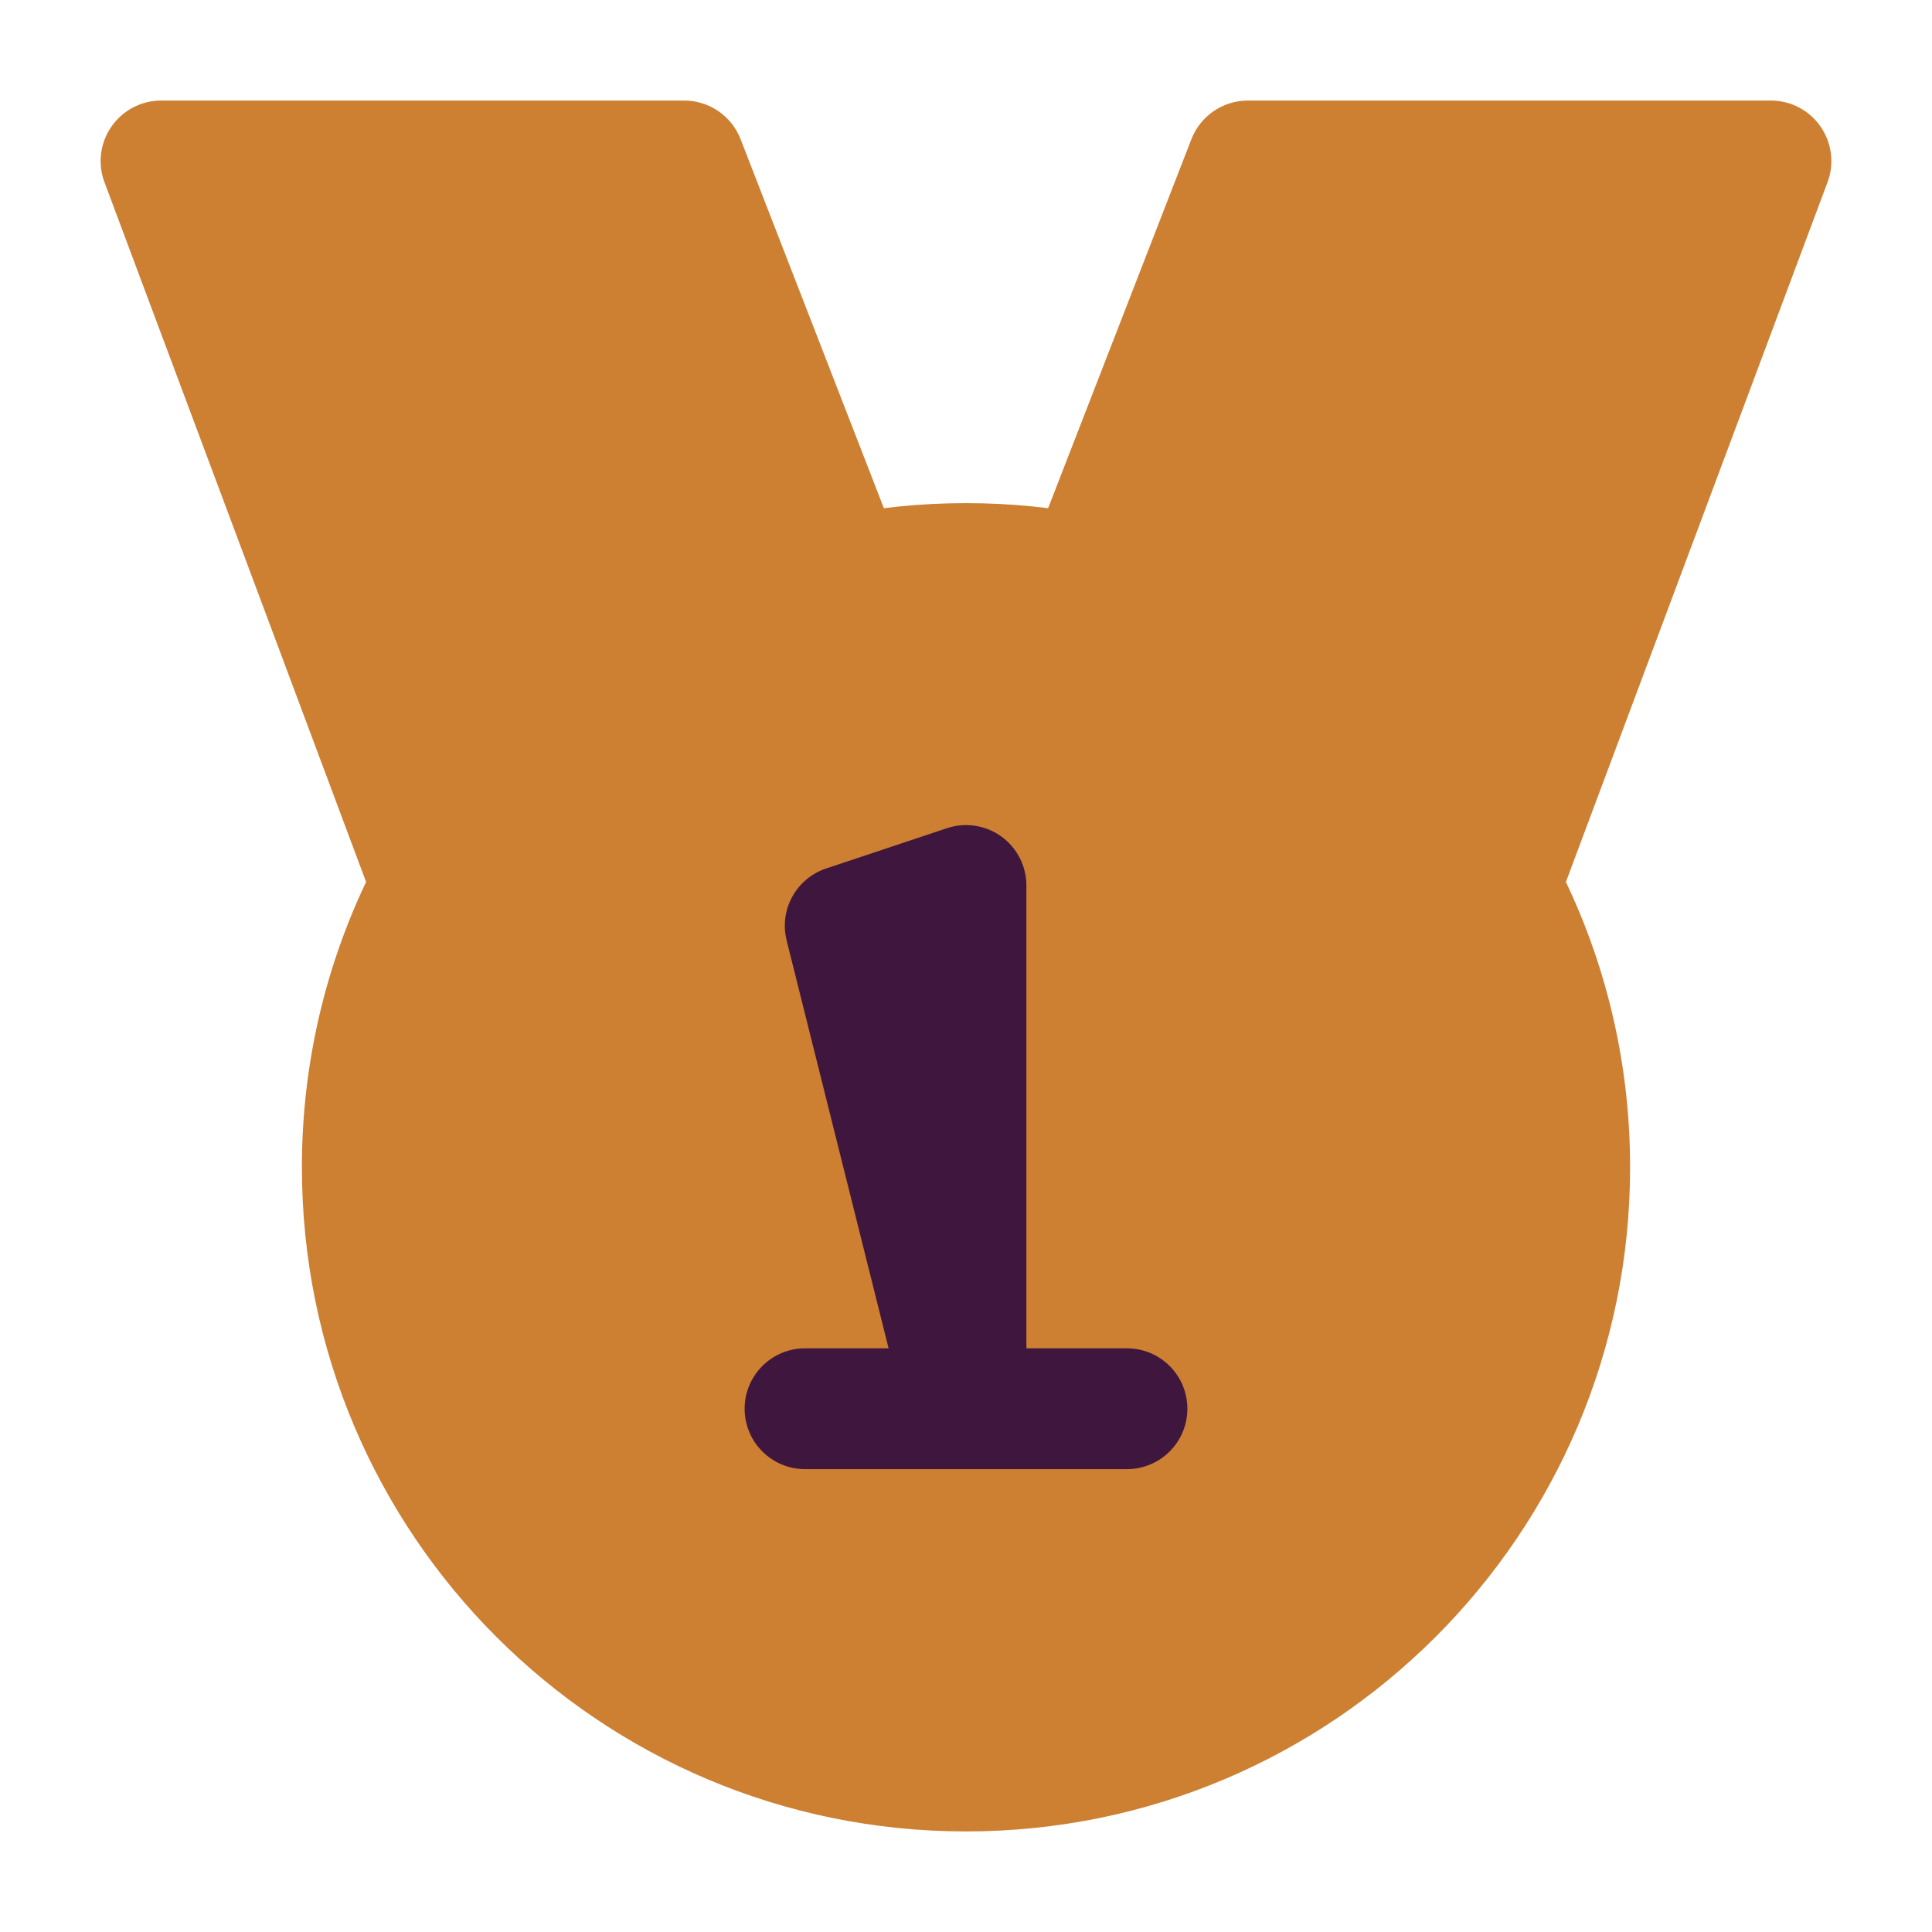 <svg width="19" height="19" viewBox="0 0 19 19" fill="none" xmlns="http://www.w3.org/2000/svg">
<g clip-path="url(#clip0_750_21635)">
<path d="M17.417 1.583H12.271L10.688 5.66C12.454 6.019 13.935 7.161 14.753 8.708L17.417 1.583Z" fill="#CD7F32"/>
<path fill-rule="evenodd" clip-rule="evenodd" d="M11.717 1.368C11.806 1.14 12.026 0.989 12.271 0.989H17.417C17.611 0.989 17.794 1.085 17.904 1.245C18.015 1.405 18.041 1.609 17.973 1.791L15.309 8.916C15.227 9.135 15.024 9.286 14.791 9.301C14.557 9.316 14.337 9.192 14.228 8.985C13.491 7.592 12.157 6.564 10.569 6.242C10.398 6.207 10.25 6.098 10.166 5.945C10.082 5.791 10.071 5.608 10.134 5.445L11.717 1.368ZM12.677 2.177L11.482 5.254C12.727 5.65 13.809 6.409 14.606 7.406L16.561 2.177H12.677Z" fill="#CD7F32"/>
<path d="M6.729 1.583H1.583L4.247 8.708C5.065 7.161 6.547 6.019 8.313 5.66L6.729 1.583Z" fill="#CD7F32"/>
<path fill-rule="evenodd" clip-rule="evenodd" d="M1.096 1.245C1.207 1.085 1.389 0.989 1.583 0.989H6.729C6.974 0.989 7.194 1.14 7.283 1.368L8.866 5.445C8.93 5.608 8.918 5.791 8.834 5.945C8.75 6.098 8.602 6.207 8.431 6.242C6.843 6.564 5.509 7.592 4.772 8.985C4.663 9.192 4.443 9.316 4.209 9.301C3.976 9.286 3.773 9.135 3.691 8.916L1.027 1.791C0.959 1.609 0.985 1.405 1.096 1.245ZM2.439 2.177L4.394 7.406C5.191 6.409 6.273 5.65 7.518 5.254L6.323 2.177H2.439Z" fill="#CD7F32"/>
<path d="M15.438 11.479C15.438 14.759 12.779 17.417 9.5 17.417C6.221 17.417 3.562 14.759 3.562 11.479C3.562 10.479 3.81 9.536 4.247 8.709C5.065 7.162 6.547 6.019 8.312 5.661C8.696 5.583 9.093 5.542 9.5 5.542C9.907 5.542 10.304 5.583 10.688 5.661C12.454 6.019 13.935 7.162 14.753 8.709C15.19 9.536 15.438 10.479 15.438 11.479Z" fill="#CD7F32"/>
<path fill-rule="evenodd" clip-rule="evenodd" d="M9.5 6.136C9.133 6.136 8.776 6.173 8.431 6.243L8.431 6.243C6.843 6.565 5.509 7.593 4.772 8.986L4.772 8.986C4.379 9.73 4.156 10.578 4.156 11.479C4.156 14.431 6.549 16.823 9.5 16.823C12.451 16.823 14.844 14.431 14.844 11.479C14.844 10.578 14.621 9.73 14.228 8.986C13.491 7.593 12.157 6.565 10.569 6.243L10.569 6.243C10.224 6.173 9.867 6.136 9.5 6.136ZM8.194 5.079C8.617 4.993 9.053 4.948 9.5 4.948C9.947 4.948 10.383 4.993 10.806 5.079L10.688 5.661L10.806 5.079C12.75 5.474 14.379 6.73 15.278 8.431L14.753 8.709L15.278 8.431C15.759 9.342 16.031 10.38 16.031 11.479C16.031 15.087 13.107 18.011 9.5 18.011C5.893 18.011 2.969 15.087 2.969 11.479C2.969 10.38 3.241 9.342 3.722 8.431C4.622 6.73 6.25 5.474 8.194 5.079" fill="#CD7F32"/>
<path fill-rule="evenodd" clip-rule="evenodd" d="M9.847 8.226C10.002 8.338 10.094 8.517 10.094 8.708V13.26H11.083C11.411 13.26 11.677 13.526 11.677 13.854C11.677 14.182 11.411 14.448 11.083 14.448H9.506C9.502 14.448 9.497 14.448 9.492 14.448H7.917C7.589 14.448 7.323 14.182 7.323 13.854C7.323 13.526 7.589 13.26 7.917 13.26H8.739L7.736 9.248C7.661 8.947 7.83 8.639 8.125 8.541L9.312 8.145C9.493 8.084 9.692 8.115 9.847 8.226Z" fill="#3F163D"/>
</g>
<defs>
<clipPath id="clip0_750_21635">
<rect width="19" height="19" fill="white"/>
</clipPath>
</defs>
</svg>

